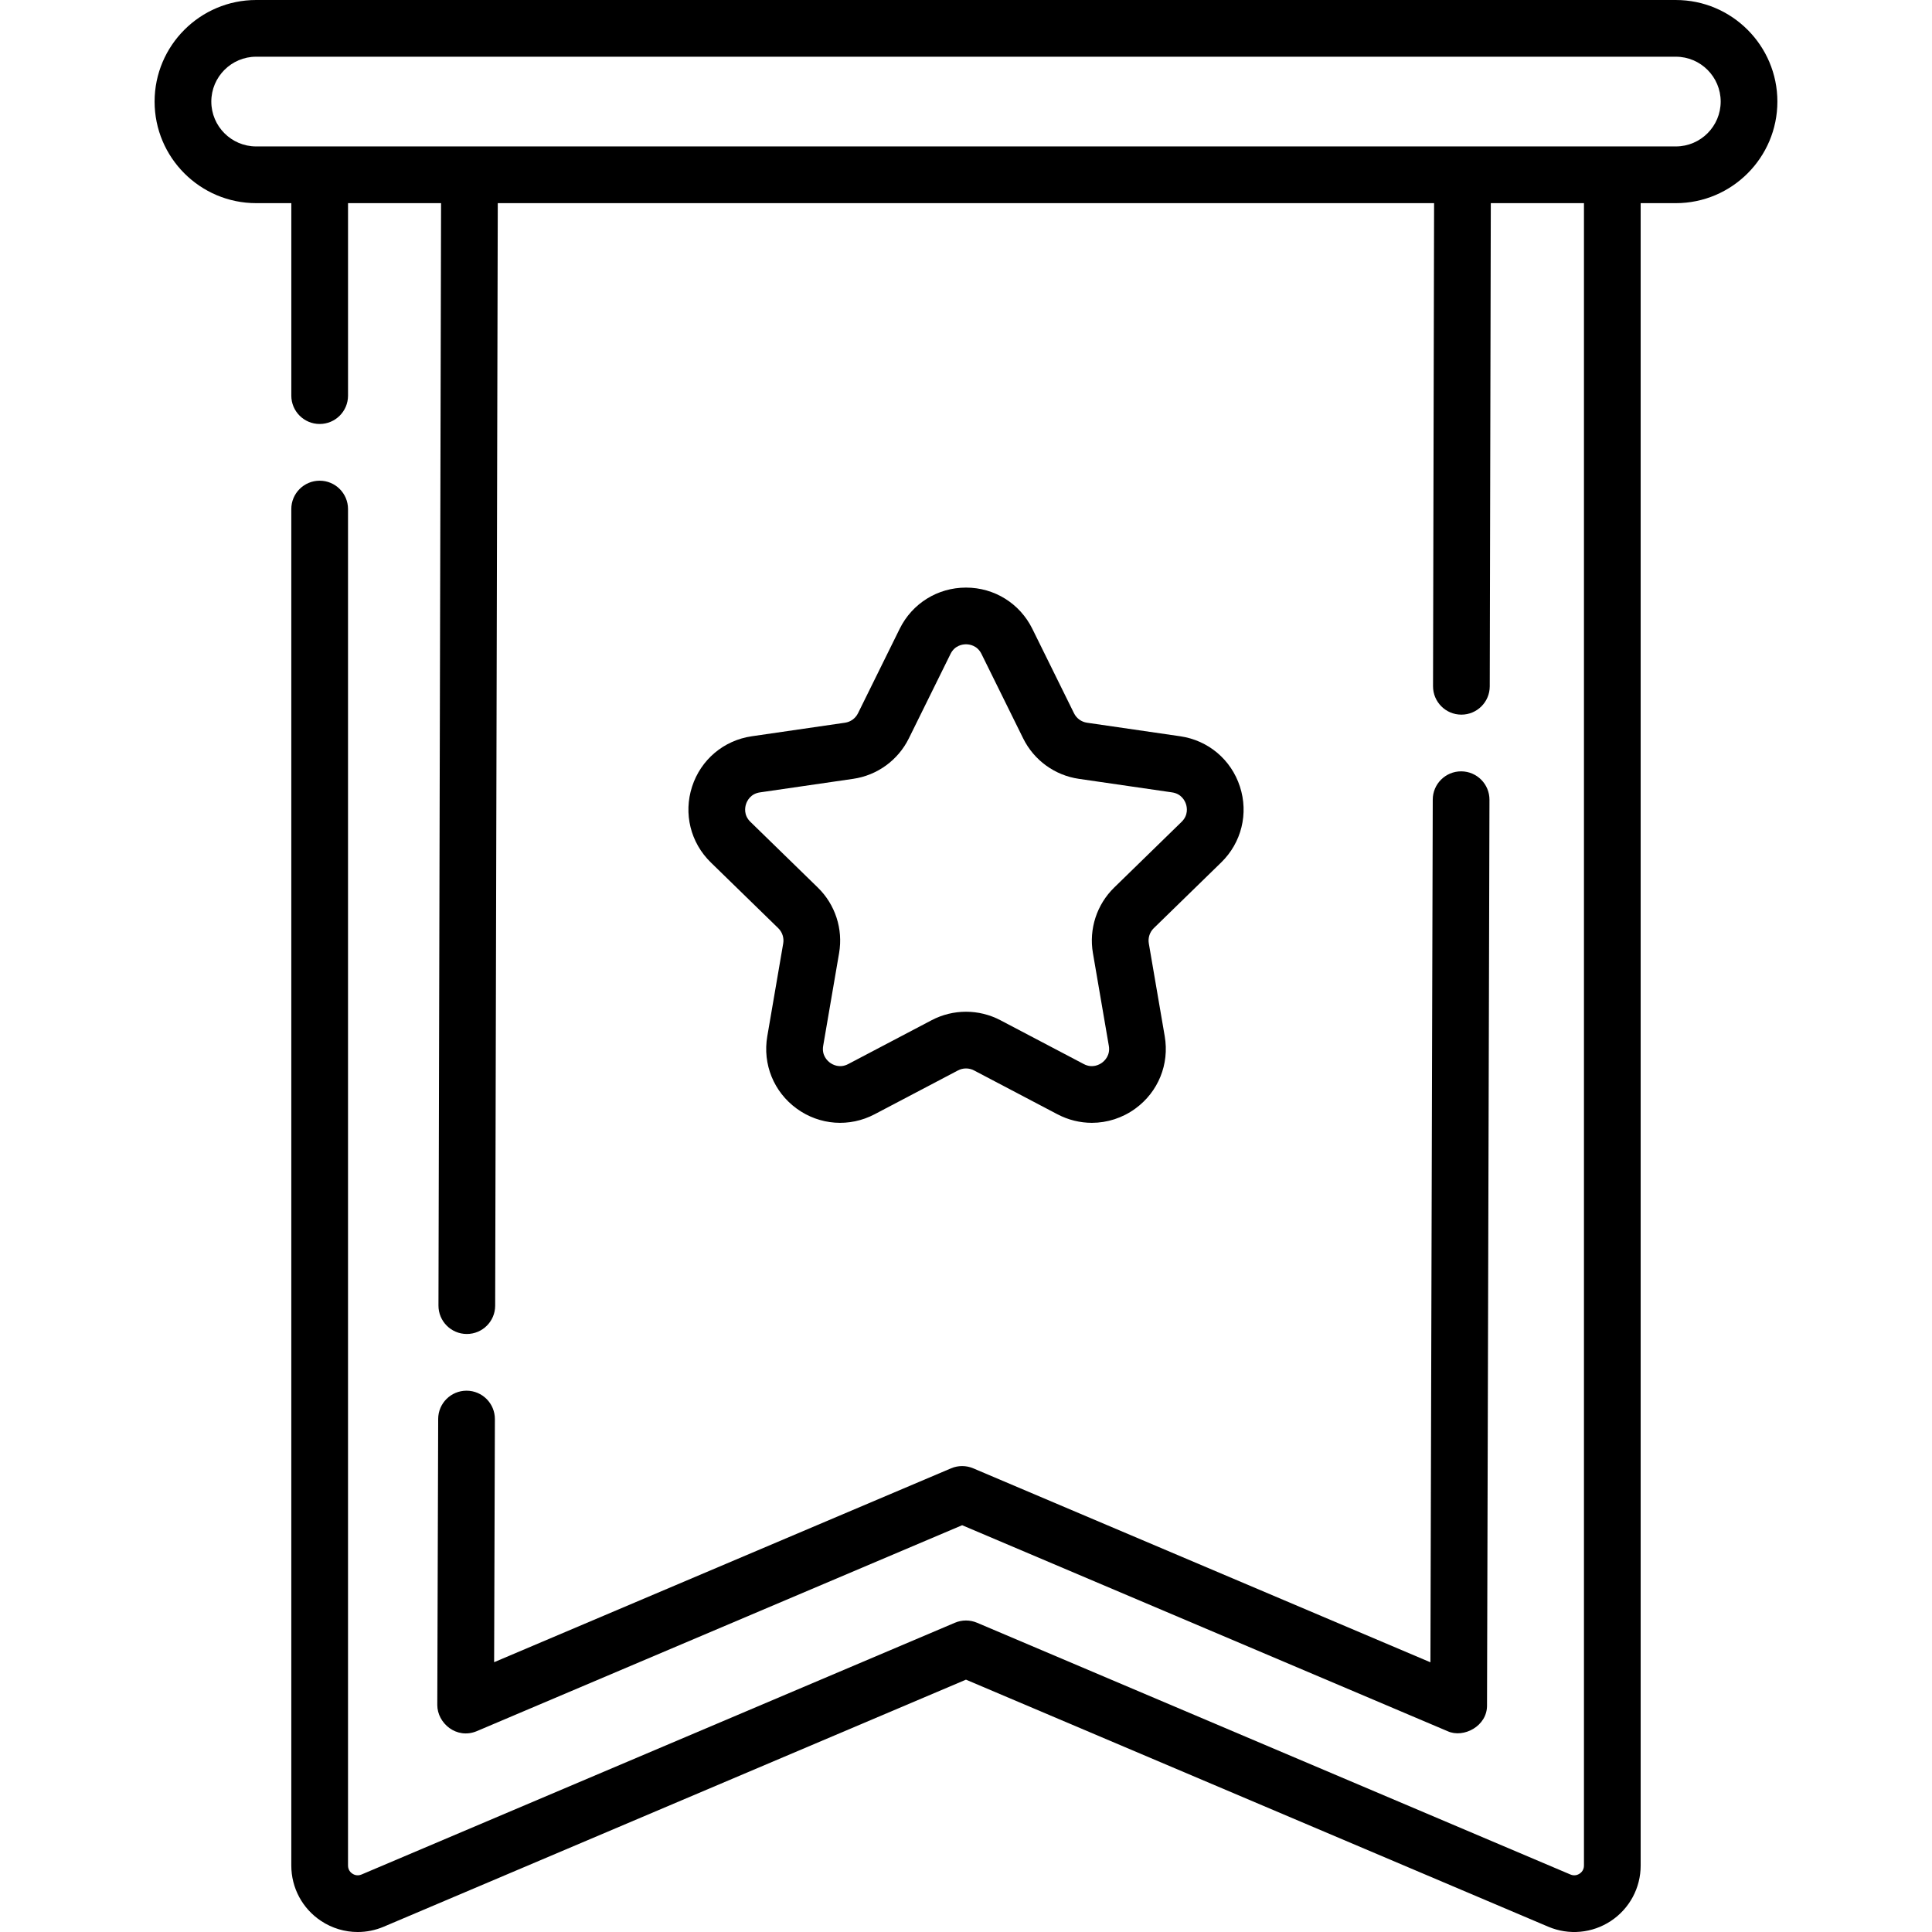 <svg id="Capa_1" enable-background="new 0 0 512 512" height="512" viewBox="0 0 512 512" width="512" xmlns="http://www.w3.org/2000/svg"><g><path d="m123.66 368.547c-.008 0-.016 0-.024 0-4.139 0-7.502 3.349-7.514 7.491l-.235 75.801c-.002 4.821 5.099 9.163 10.45 6.941l128.642-54.58 128.648 54.581c4.191 1.938 10.543-1.317 10.45-6.898l.648-239.933c.011-4.15-3.345-7.524-7.494-7.535-.008 0-.014 0-.021 0-4.141 0-7.504 3.351-7.515 7.495l-.617 228.615-121.164-51.405c-1.876-.796-3.994-.796-5.87 0l-121.093 51.377.2-64.411c.013-4.151-3.341-7.526-7.491-7.539z"/><path d="m444.112 0h-376.224c-14.842 0-26.918 12.075-26.918 26.918s12.076 26.918 26.918 26.918h9.314v51.008c0 4.15 3.365 7.515 7.515 7.515s7.515-3.365 7.515-7.515v-51.008h24.655l-.69 292.15c-.01 4.15 3.347 7.523 7.497 7.532h.018c4.142 0 7.505-3.353 7.514-7.497l.69-292.185h248.133l-.279 128.019c-.009 4.15 3.348 7.522 7.498 7.531h.017c4.143 0 7.506-3.354 7.515-7.499l.279-128.052h24.689v440.551c0 1.205-.723 1.864-1.155 2.15s-1.323.694-2.431.224l-157.251-66.716c-1.875-.796-3.994-.796-5.87 0l-157.244 66.716c-1.111.472-1.999.062-2.43-.224-.432-.286-1.155-.945-1.155-2.15v-359.483c0-4.15-3.364-7.515-7.515-7.515-4.15 0-7.515 3.365-7.515 7.515v359.484c0 5.924 2.949 11.413 7.889 14.683 2.932 1.941 6.31 2.931 9.712 2.931 2.328 0 4.669-.464 6.884-1.404l154.309-65.471 154.316 65.471c5.451 2.313 11.655 1.743 16.597-1.527 4.938-3.27 7.888-8.758 7.888-14.682v-440.552h9.314c14.843 0 26.918-12.075 26.918-26.918s-12.075-26.918-26.917-26.918zm0 38.806h-376.224c-6.555 0-11.888-5.333-11.888-11.888s5.333-11.889 11.889-11.889h376.223c6.556 0 11.889 5.333 11.889 11.889-.001 6.555-5.334 11.888-11.889 11.888z"/><path d="m323.631 228.557c5.384-5.247 7.285-12.947 4.962-20.097s-8.387-12.262-15.826-13.343l-24.696-3.589c-1.491-.217-2.779-1.152-3.445-2.503l-11.045-22.379v.001c-3.327-6.741-10.063-10.929-17.58-10.929-7.517 0-14.254 4.187-17.58 10.928l-11.044 22.379c-.667 1.351-1.955 2.287-3.445 2.503l-24.697 3.589c-7.439 1.081-13.503 6.193-15.826 13.342s-.422 14.85 4.961 20.097l17.871 17.42c1.078 1.051 1.571 2.565 1.316 4.049l-4.219 24.598c-1.271 7.409 1.718 14.756 7.799 19.174 6.082 4.418 13.992 4.99 20.646 1.492l22.09-11.614c1.333-.702 2.925-.701 4.258 0l22.089 11.613c2.894 1.522 6.026 2.273 9.141 2.273 4.048-.001 8.07-1.269 11.505-3.765 6.082-4.418 9.07-11.766 7.799-19.175l-4.218-24.596c-.255-1.485.237-2.999 1.315-4.05zm-28.362 6.657c-4.62 4.504-6.728 10.991-5.637 17.353l4.219 24.597c.433 2.53-1.129 3.972-1.821 4.475-.693.502-2.548 1.543-4.818.348l-22.089-11.613c-5.714-3.003-12.534-3.003-18.246 0l-22.09 11.613c-2.273 1.195-4.126.155-4.818-.348s-2.254-1.945-1.82-4.475l4.219-24.597c1.091-6.361-1.017-12.848-5.639-17.353l-17.87-17.42c-1.838-1.792-1.422-3.877-1.158-4.69.264-.814 1.153-2.745 3.693-3.114l24.698-3.589c6.386-.928 11.904-4.937 14.76-10.724l11.045-22.379c1.136-2.302 3.248-2.55 4.103-2.55s2.966.248 4.102 2.55v.001l11.045 22.378c2.855 5.787 8.373 9.797 14.761 10.725l24.697 3.589c2.54.369 3.429 2.301 3.693 3.114s.68 2.898-1.159 4.69z"/></g></svg>